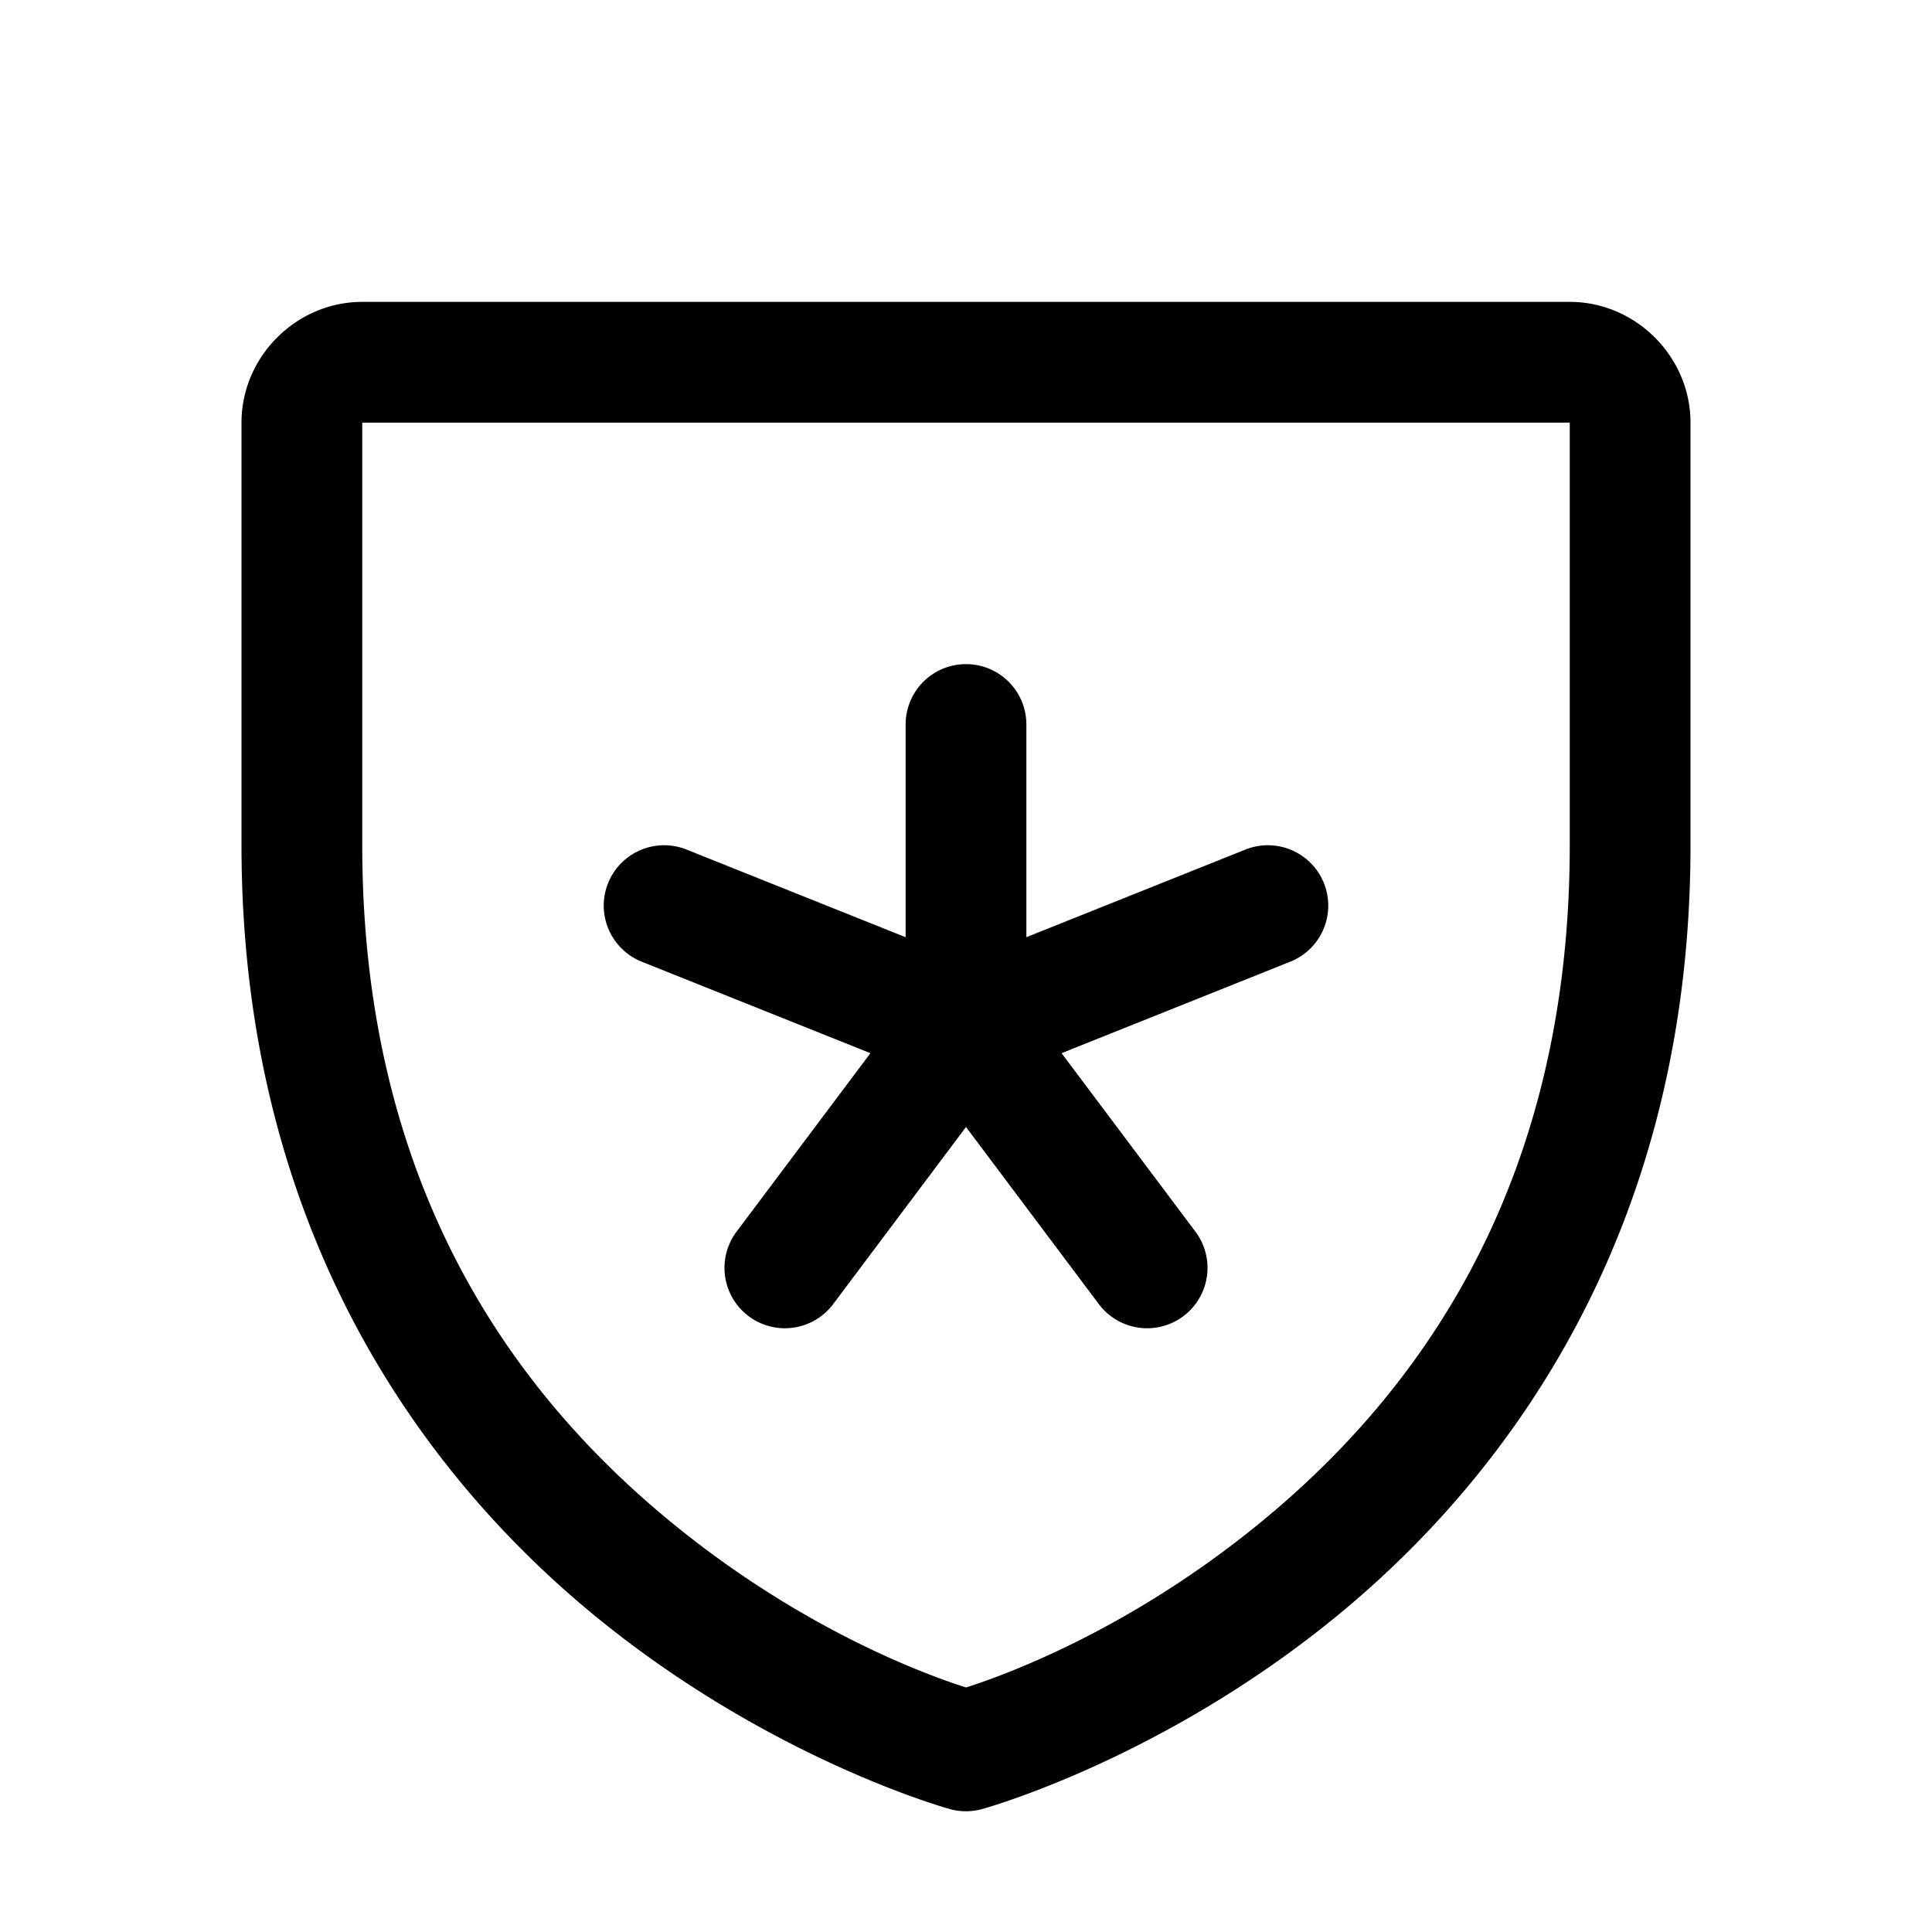 <svg xmlns="http://www.w3.org/2000/svg" viewBox="0 0 256 256"><path d="M48 40c-8.742 0-16 7.258-16 16v56c0 50.444 23.585 83.088 46.934 102.191s46.96 25.528 46.96 25.528a8 8 0 0 0 4.211 0s23.613-6.424 46.961-25.528C200.415 195.088 224 162.444 224 112V56c0-8.742-7.258-16-16-16zm0 16h160v56c0 45.555-20.415 72.912-41.066 89.809-17.553 14.36-34.118 20.258-38.934 21.79-4.816-1.532-21.381-7.43-38.934-21.79C68.416 184.912 48 157.555 48 112zm80 32a8 8 0 0 0-8 8v28.184l-29.03-11.612a8 8 0 0 0-10.398 4.457 8 8 0 0 0 4.457 10.399l30.307 12.123L97.6 163.199a8 8 0 0 0 1.6 11.201 8 8 0 0 0 11.2-1.6l17.6-23.466 17.6 23.467a8 8 0 0 0 11.2 1.6 8 8 0 0 0 1.6-11.202l-17.736-23.648 30.307-12.123a8 8 0 0 0 4.457-10.399 8 8 0 0 0-10.399-4.457L136 124.184V96a8 8 0 0 0-8-8z"/></svg>